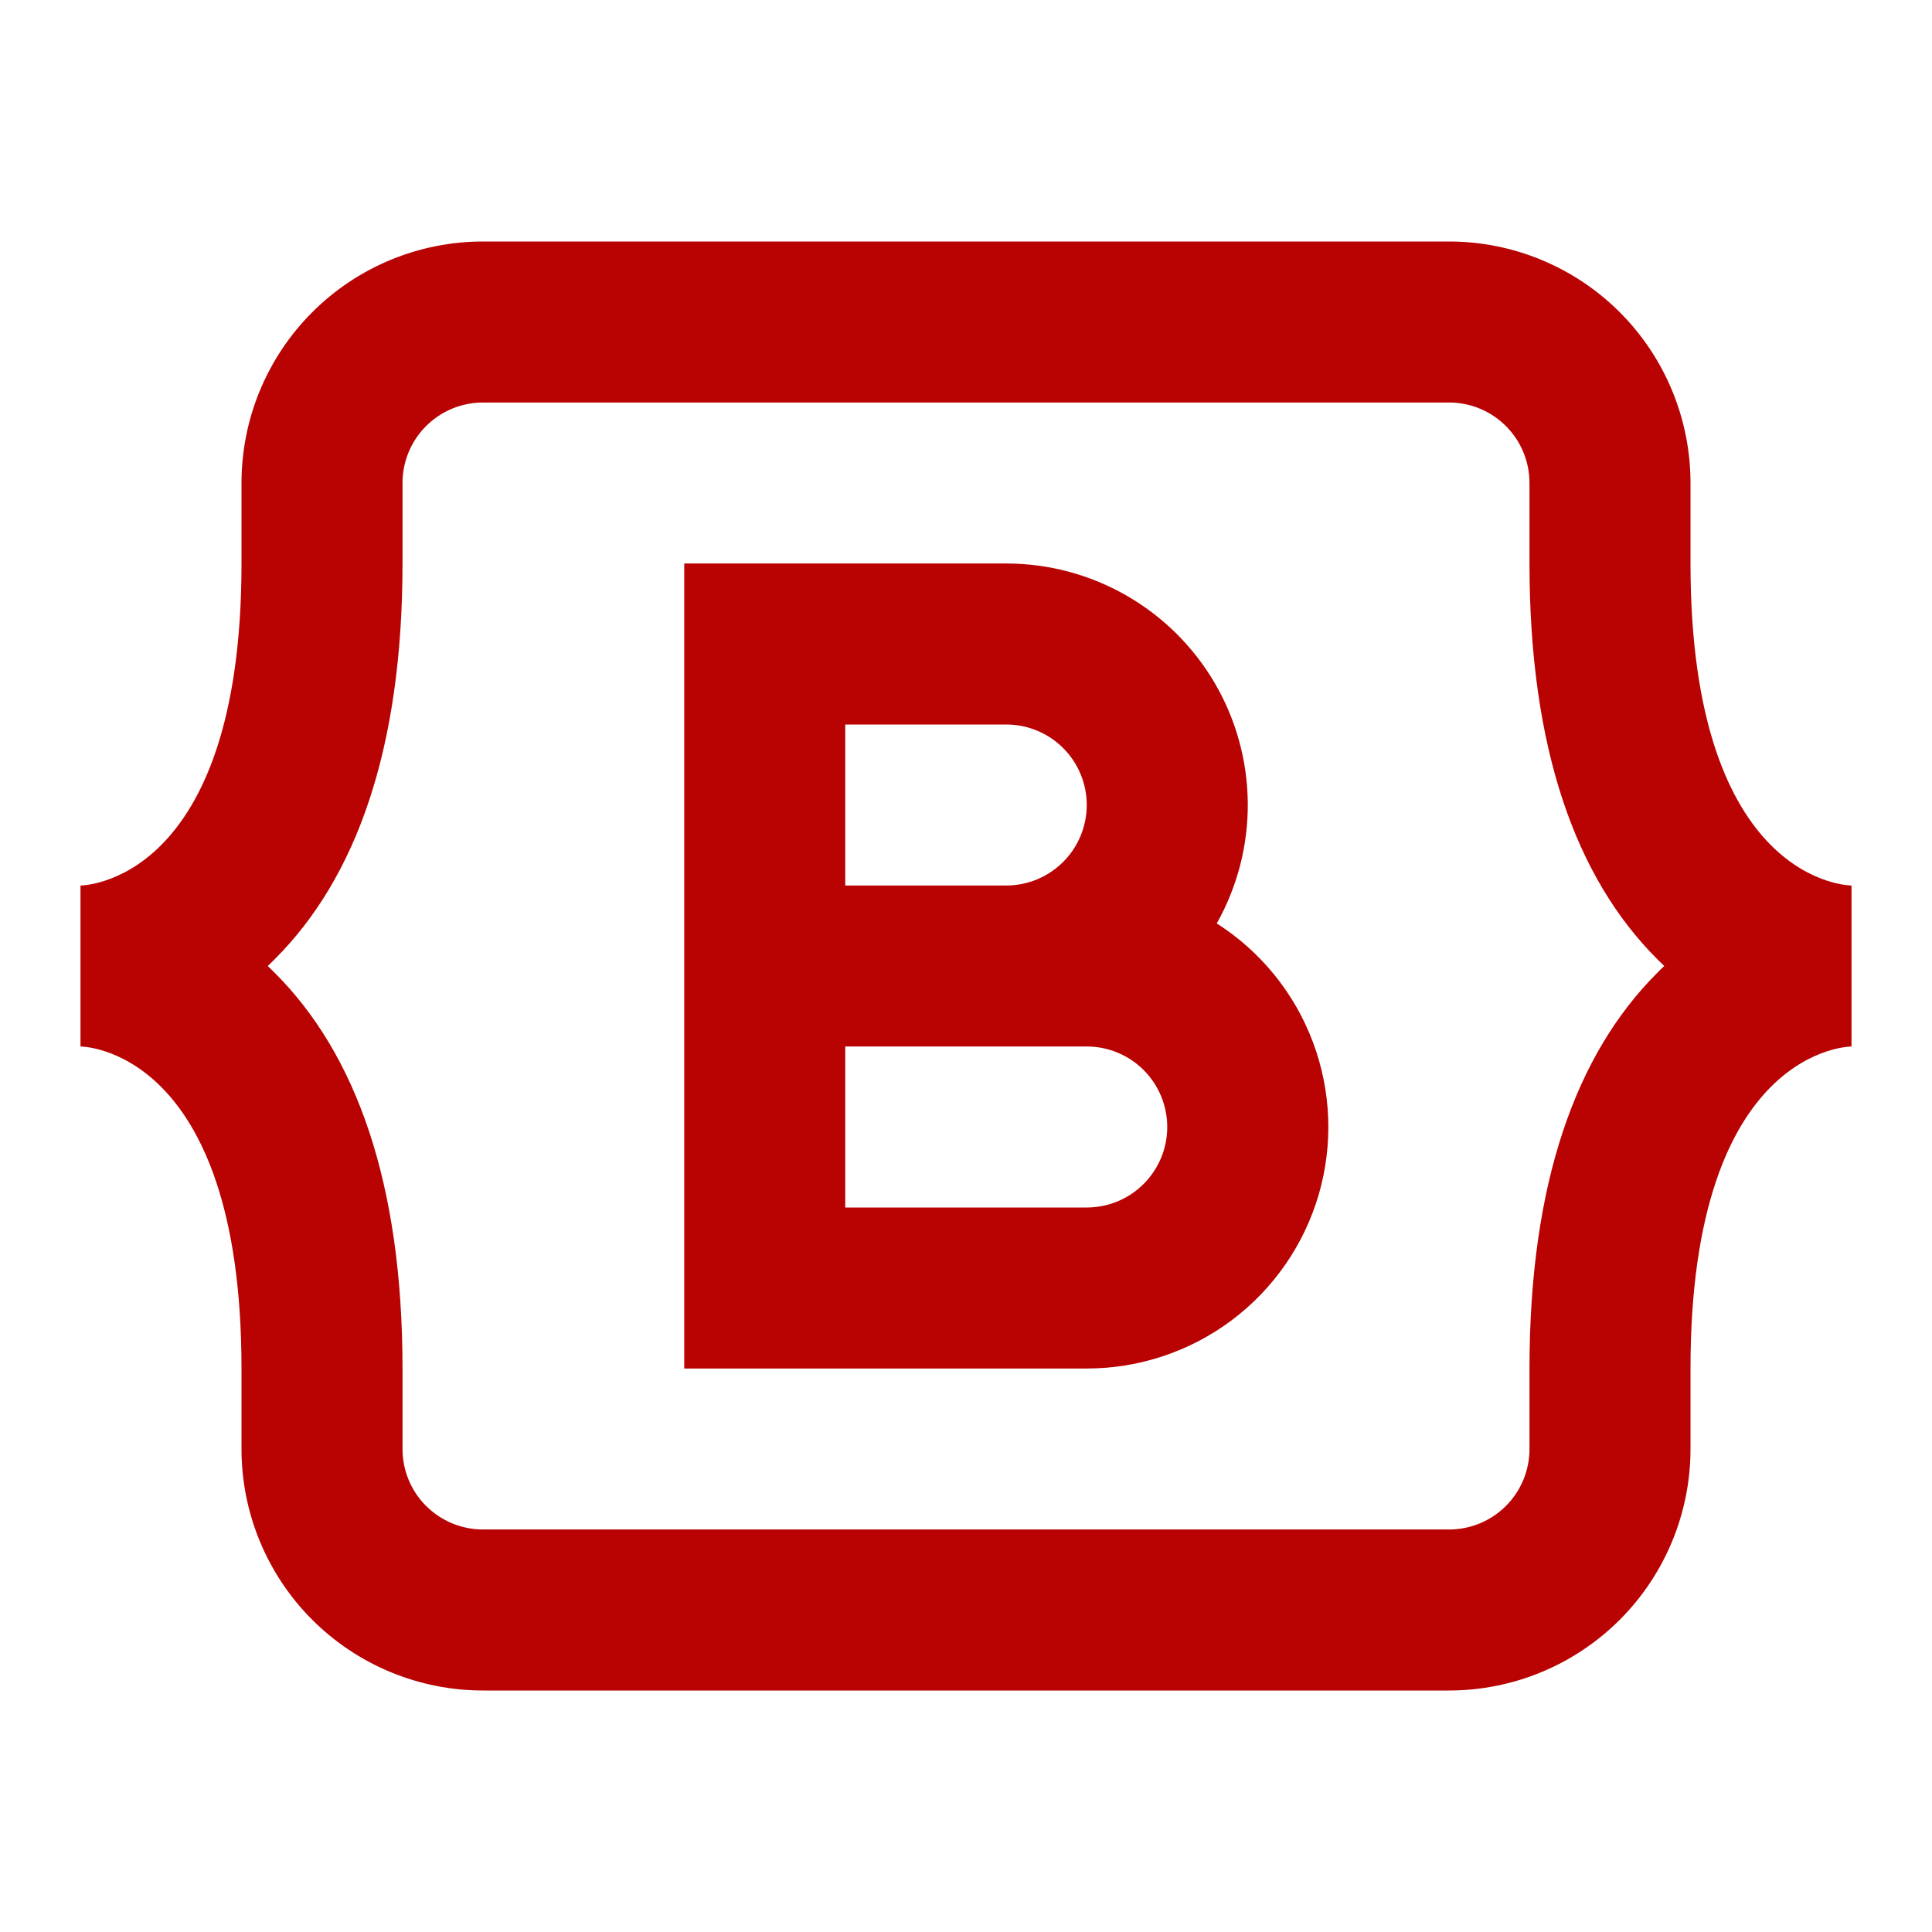 <svg width="92" height="92" viewBox="0 0 92 92" fill="none" xmlns="http://www.w3.org/2000/svg">
<path d="M3.833 42.167V49.833C3.833 49.833 11.5 49.833 11.5 65.167V69C11.5 72.05 12.712 74.975 14.868 77.132C17.025 79.288 19.95 80.5 23 80.5H69C72.05 80.5 74.975 79.288 77.132 77.132C79.288 74.975 80.5 72.05 80.5 69V65.167C80.5 49.833 88.167 49.833 88.167 49.833V42.167C88.167 42.167 80.5 42.167 80.5 26.833V23C80.5 19.95 79.288 17.025 77.132 14.868C74.975 12.712 72.05 11.5 69 11.5H23C19.95 11.5 17.025 12.712 14.868 14.868C12.712 17.025 11.5 19.95 11.5 23V26.833C11.5 42.167 3.833 42.167 3.833 42.167ZM79.25 46C79.135 46.107 79.023 46.217 78.913 46.33C75.049 50.19 72.833 56.319 72.833 65.167V69C72.833 70.017 72.43 70.992 71.711 71.711C70.992 72.43 70.017 72.833 69 72.833H23C21.983 72.833 21.008 72.43 20.289 71.711C19.57 70.992 19.167 70.017 19.167 69V65.167C19.167 56.319 16.951 50.19 13.087 46.33C12.976 46.218 12.864 46.108 12.75 46C12.865 45.893 12.977 45.783 13.087 45.67C16.951 41.81 19.167 35.681 19.167 26.833V23C19.167 21.983 19.57 21.008 20.289 20.289C21.008 19.57 21.983 19.167 23 19.167H69C70.017 19.167 70.992 19.57 71.711 20.289C72.43 21.008 72.833 21.983 72.833 23V26.833C72.833 35.681 75.049 41.81 78.913 45.67L79.25 46ZM32.583 26.833V65.167H51.75C54.238 65.168 56.66 64.362 58.651 62.87C60.642 61.377 62.096 59.279 62.794 56.891C63.491 54.502 63.395 51.952 62.52 49.623C61.645 47.293 60.038 45.311 57.941 43.972C58.925 42.222 59.435 40.245 59.418 38.237C59.401 36.229 58.859 34.261 57.845 32.527C56.831 30.794 55.381 29.357 53.639 28.358C51.898 27.359 49.925 26.833 47.917 26.833H32.583ZM40.25 42.167V34.5H47.917C48.933 34.5 49.908 34.904 50.627 35.623C51.346 36.342 51.75 37.317 51.75 38.333C51.75 39.35 51.346 40.325 50.627 41.044C49.908 41.763 48.933 42.167 47.917 42.167H40.25ZM40.25 49.833H51.75C52.767 49.833 53.742 50.237 54.461 50.956C55.179 51.675 55.583 52.65 55.583 53.667C55.583 54.683 55.179 55.658 54.461 56.377C53.742 57.096 52.767 57.5 51.75 57.5H40.25V49.833Z" fill="#B90202"/>
</svg>

